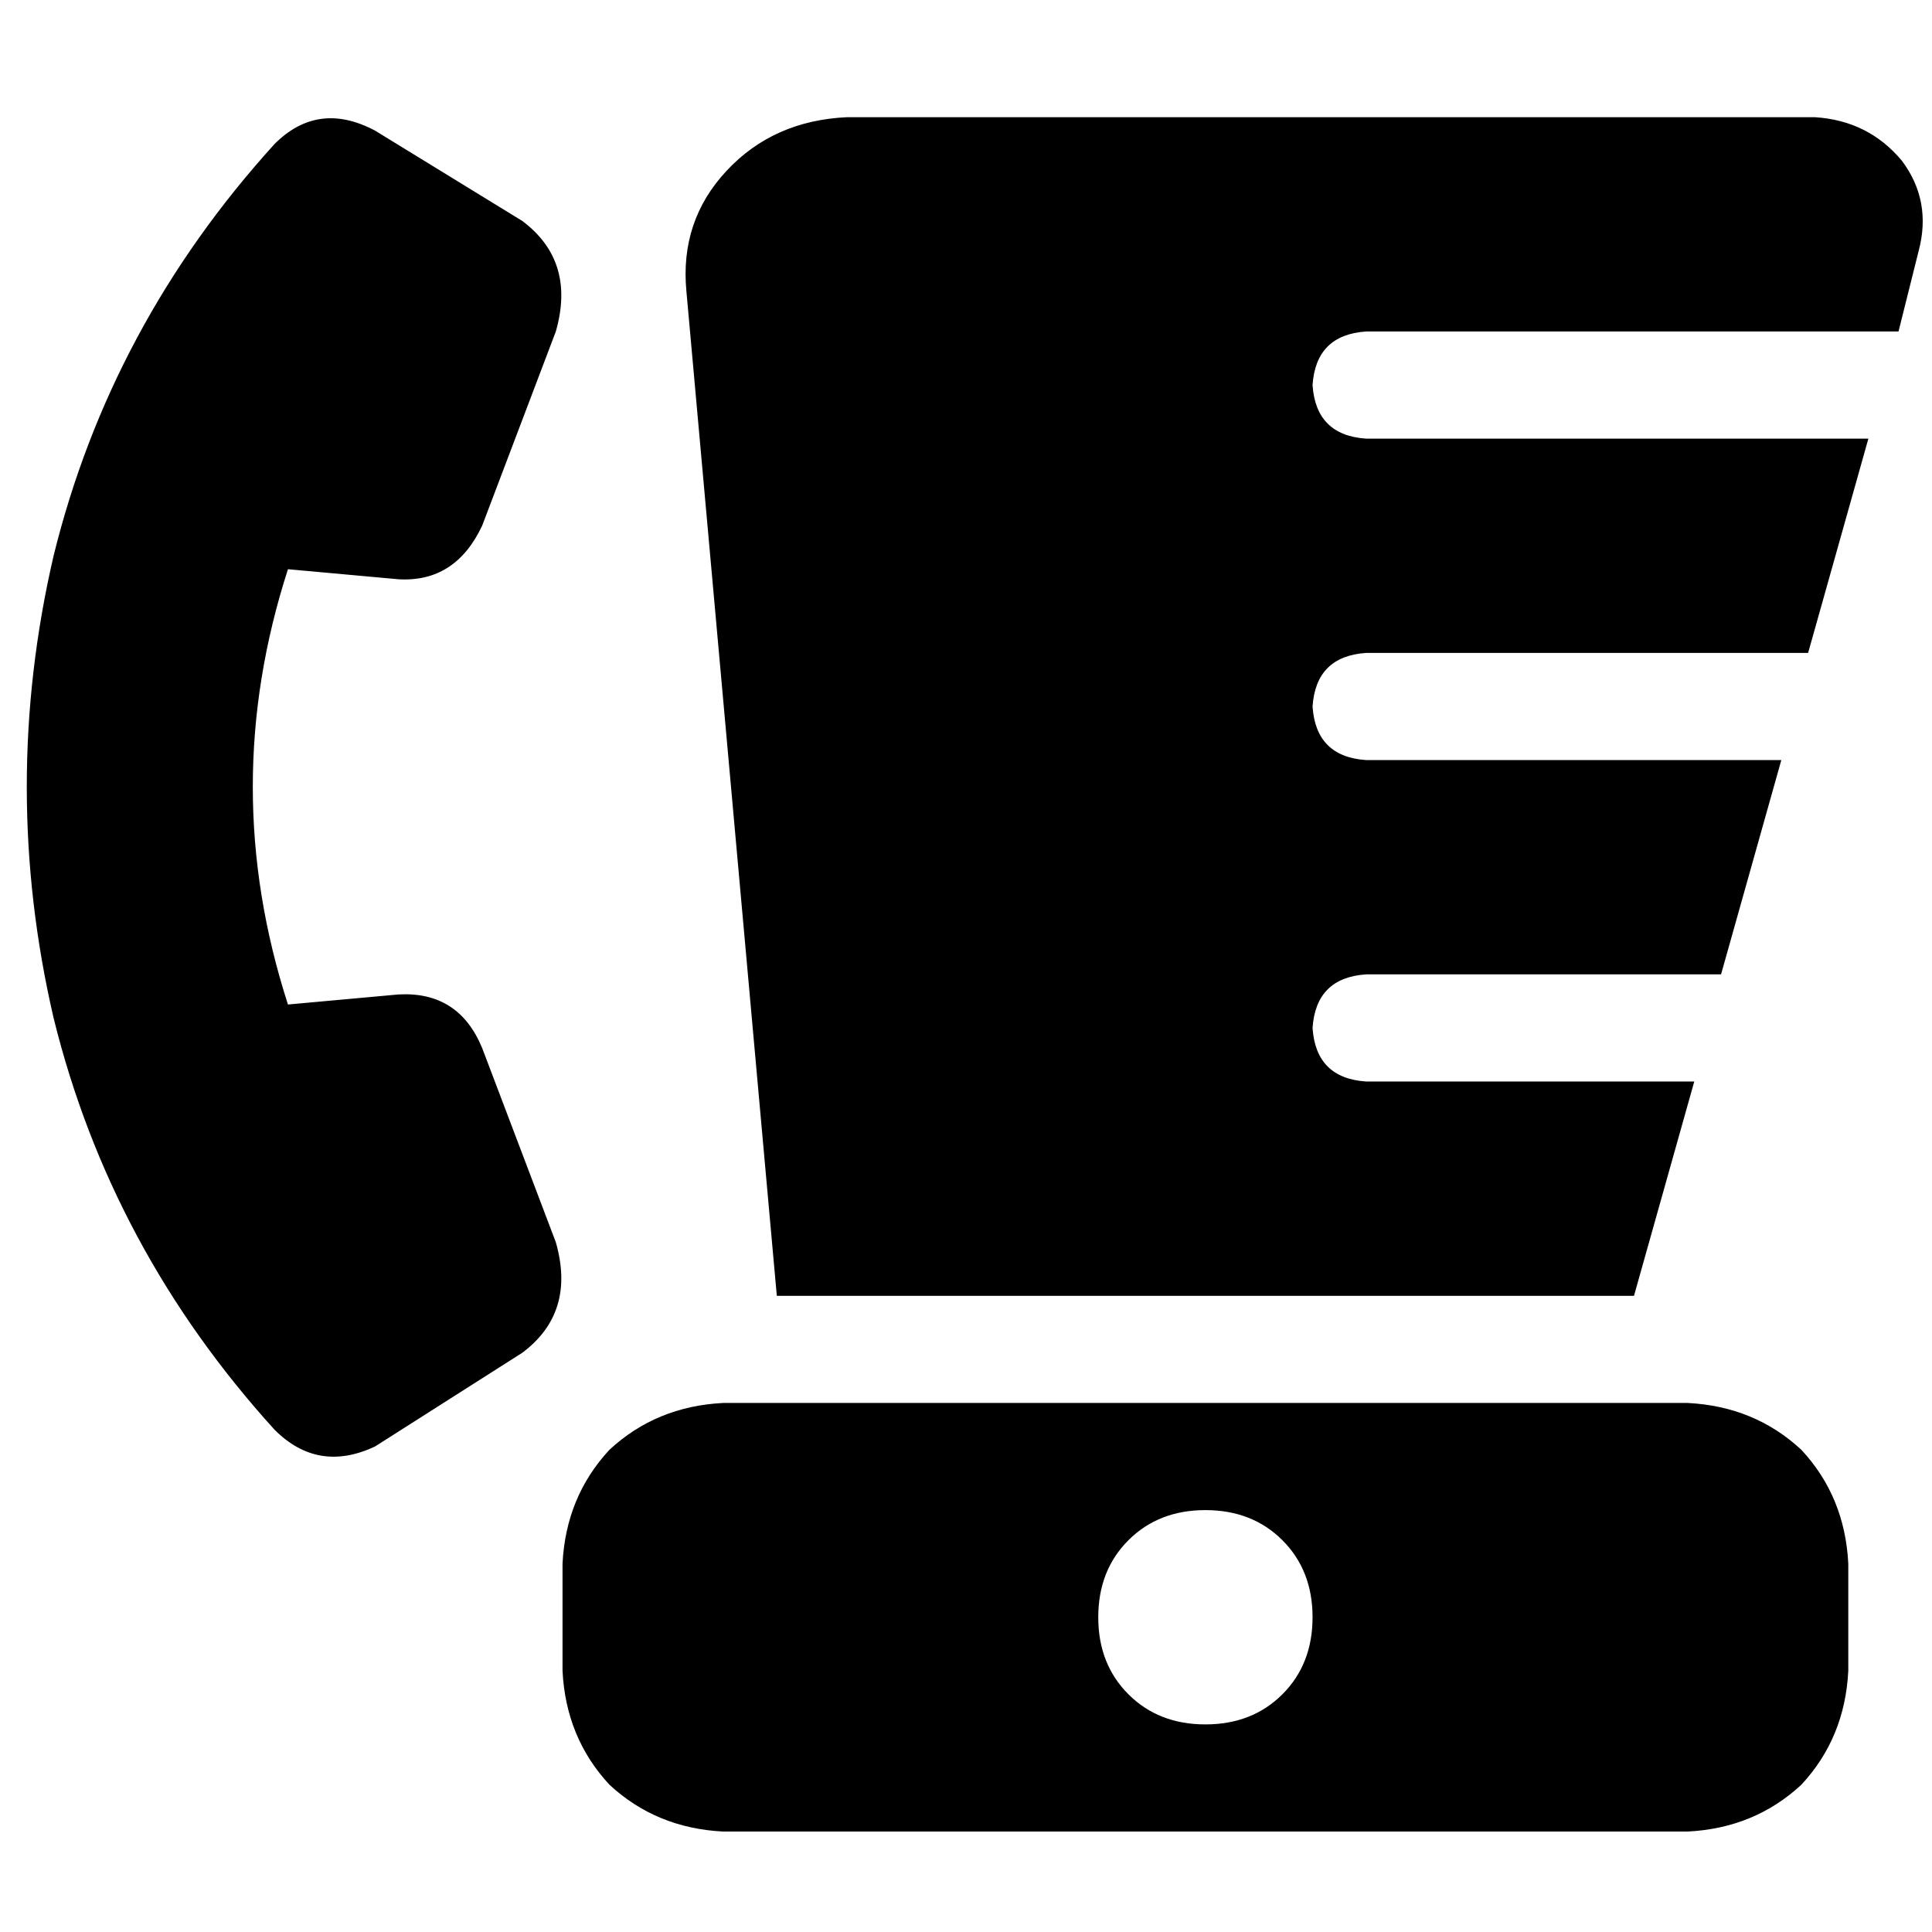 <svg xmlns="http://www.w3.org/2000/svg" viewBox="0 0 512 512">
  <path d="M 205.865 343.404 L 181.906 77.199 L 205.865 343.404 L 181.906 77.199 Q 180.132 58.565 192.555 45.255 Q 204.977 31.945 224.499 31.057 L 480.943 31.057 L 480.943 31.057 Q 495.14 31.945 504.014 42.593 Q 512 53.241 508.451 66.551 L 503.127 87.847 L 503.127 87.847 L 362.038 87.847 L 362.038 87.847 Q 348.728 88.735 347.841 102.045 Q 348.728 115.355 362.038 116.243 L 495.14 116.243 L 495.14 116.243 L 479.168 173.033 L 479.168 173.033 L 362.038 173.033 L 362.038 173.033 Q 348.728 173.92 347.841 187.231 Q 348.728 200.541 362.038 201.428 L 472.069 201.428 L 472.069 201.428 L 456.097 258.218 L 456.097 258.218 L 362.038 258.218 L 362.038 258.218 Q 348.728 259.106 347.841 272.416 Q 348.728 285.726 362.038 286.614 L 448.998 286.614 L 448.998 286.614 L 433.026 343.404 L 433.026 343.404 L 205.865 343.404 L 205.865 343.404 Z M 191.667 371.799 L 447.224 371.799 L 191.667 371.799 L 447.224 371.799 Q 464.971 372.686 477.393 384.222 Q 488.929 396.645 489.816 414.392 L 489.816 442.787 L 489.816 442.787 Q 488.929 460.534 477.393 472.957 Q 464.971 484.492 447.224 485.38 L 191.667 485.38 L 191.667 485.38 Q 173.92 484.492 161.497 472.957 Q 149.962 460.534 149.075 442.787 L 149.075 414.392 L 149.075 414.392 Q 149.962 396.645 161.497 384.222 Q 173.92 372.686 191.667 371.799 L 191.667 371.799 Z M 319.445 456.984 Q 331.868 456.984 339.854 448.998 L 339.854 448.998 L 339.854 448.998 Q 347.841 441.012 347.841 428.589 Q 347.841 416.166 339.854 408.18 Q 331.868 400.194 319.445 400.194 Q 307.023 400.194 299.036 408.18 Q 291.05 416.166 291.05 428.589 Q 291.05 441.012 299.036 448.998 Q 307.023 456.984 319.445 456.984 L 319.445 456.984 Z M 138.426 58.565 Q 152.624 69.213 147.3 87.847 L 127.778 139.314 L 127.778 139.314 Q 120.679 154.399 105.594 153.511 L 76.312 150.849 L 76.312 150.849 Q 57.678 208.527 76.312 266.205 L 105.594 263.542 L 105.594 263.542 Q 121.567 262.655 127.778 277.74 L 147.3 329.206 L 147.3 329.206 Q 152.624 347.841 138.426 358.489 L 99.383 383.334 L 99.383 383.334 Q 84.298 390.433 72.763 378.898 Q 29.282 330.981 14.198 269.754 Q 0 208.527 14.198 147.3 Q 29.282 86.073 72.763 38.156 Q 84.298 26.62 99.383 34.607 L 138.426 58.565 L 138.426 58.565 Z" />
</svg>